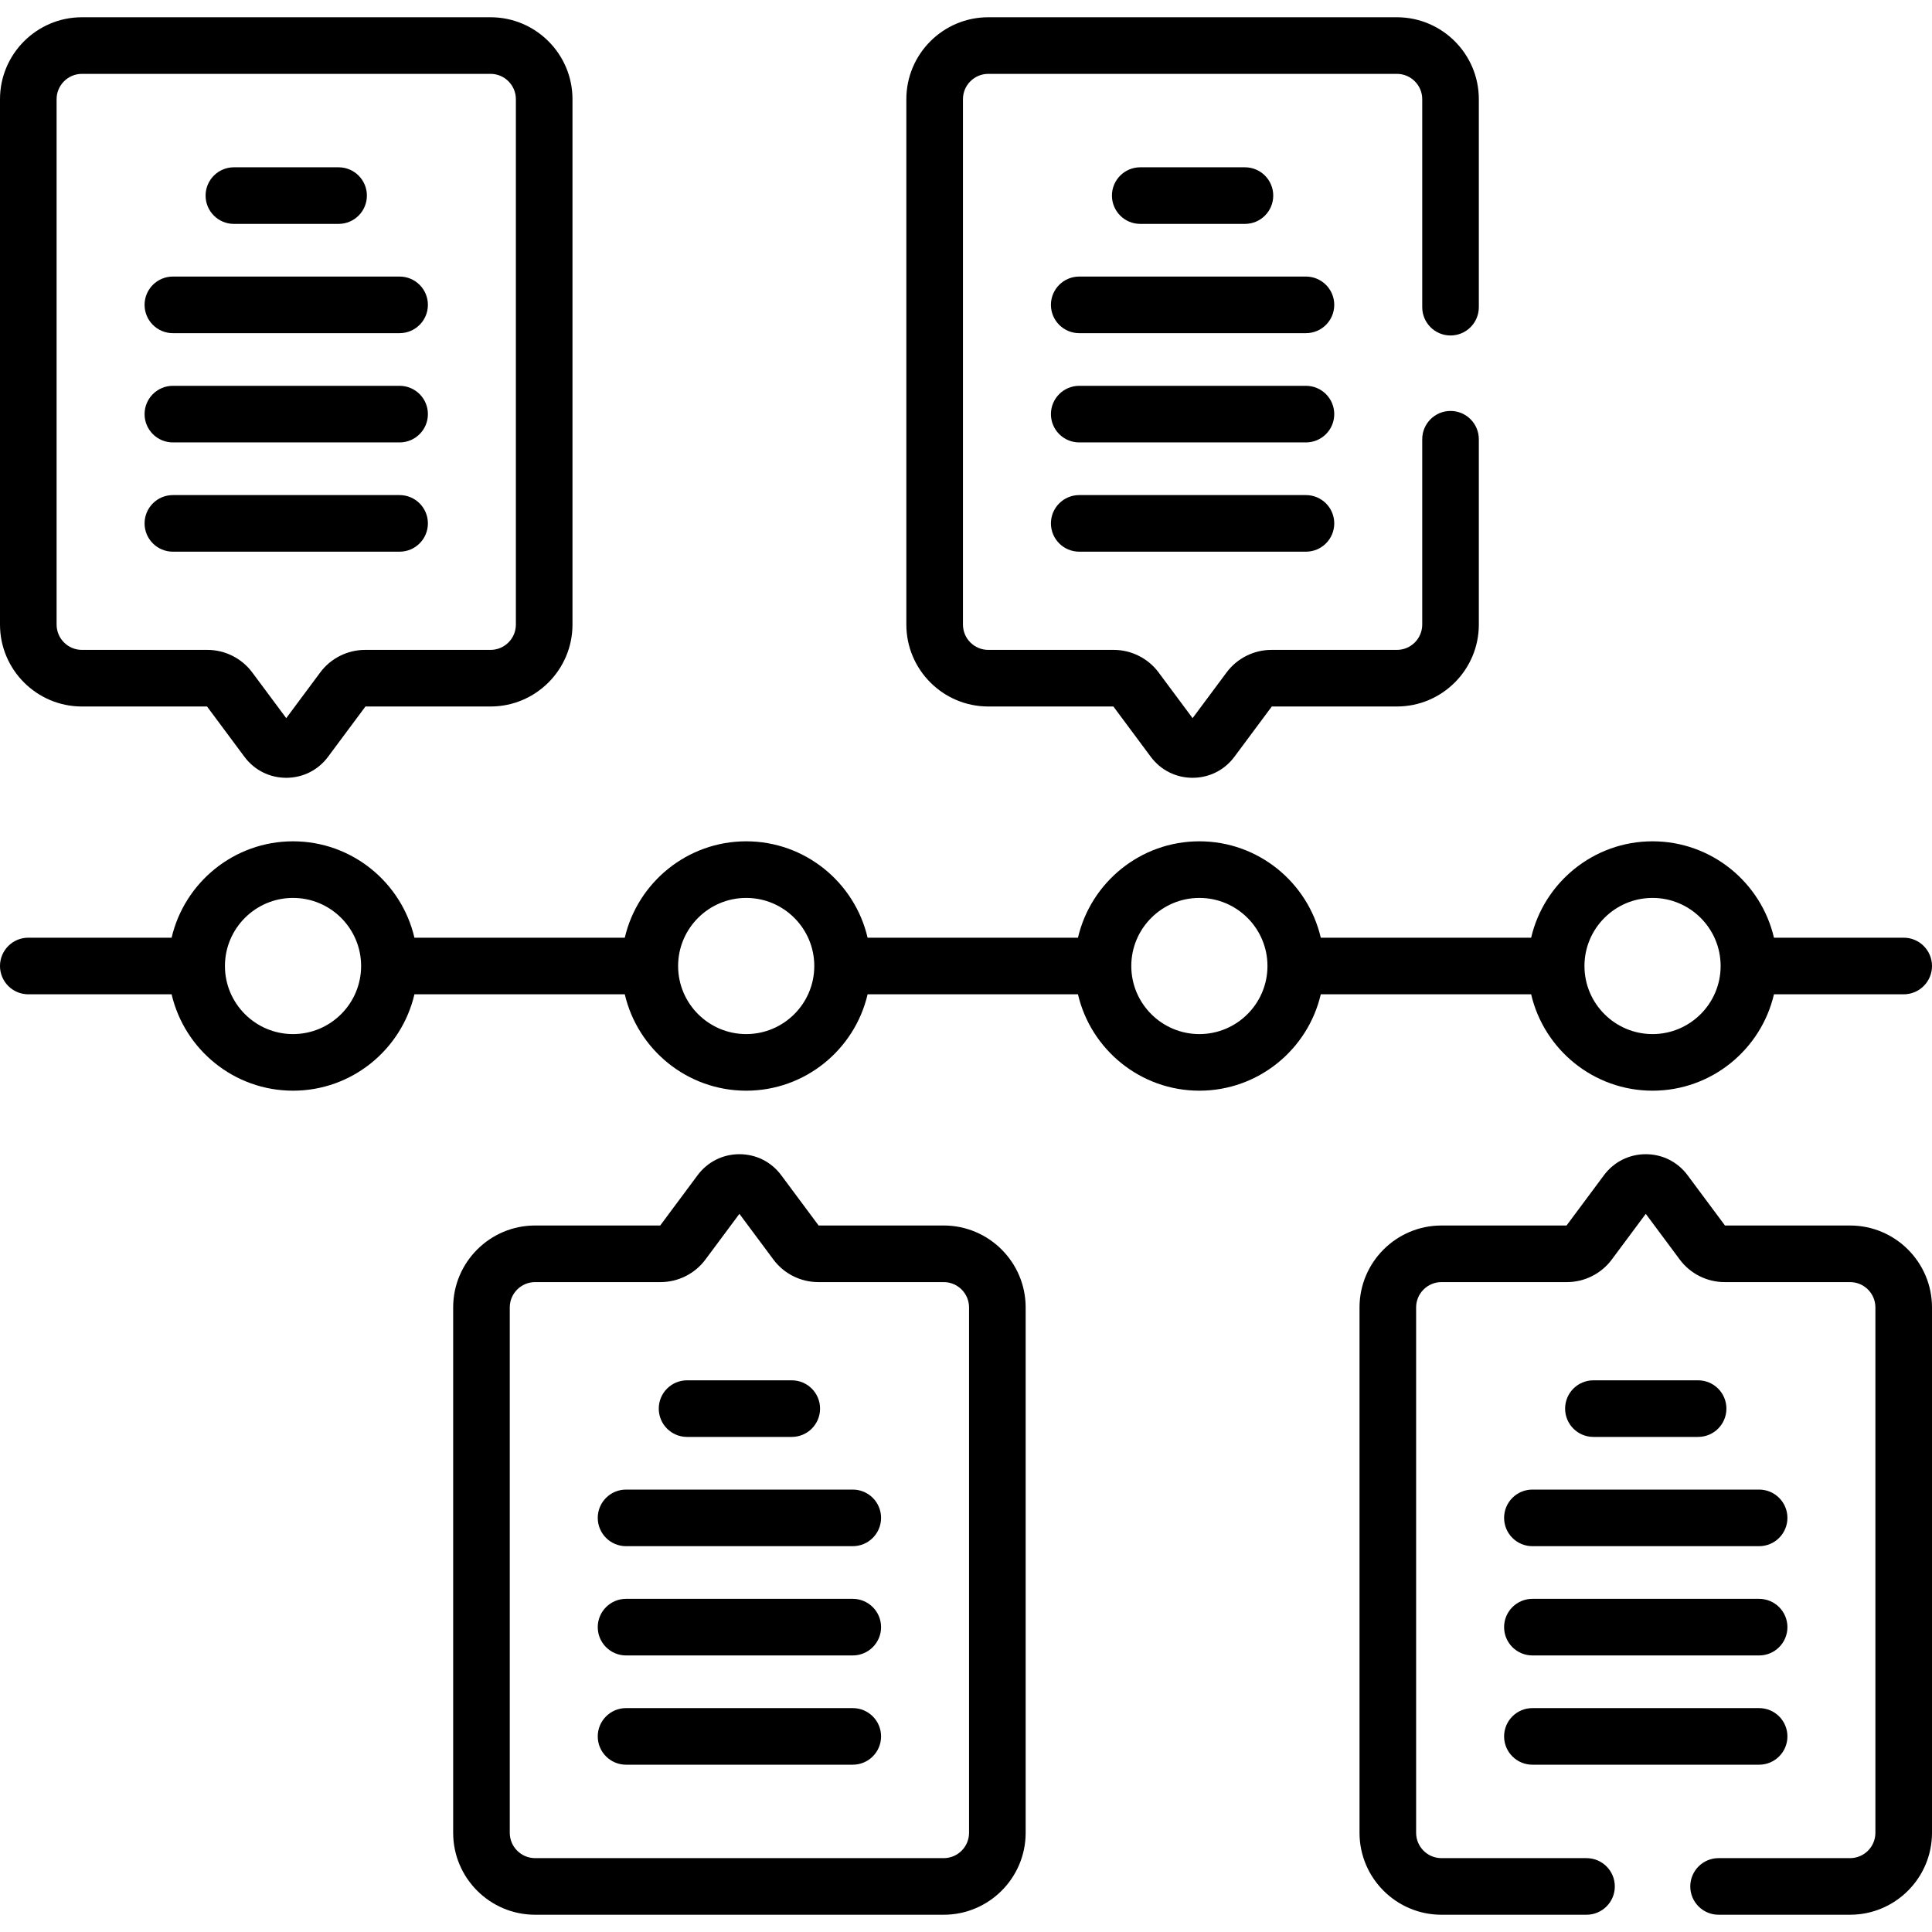 <svg id="Capa_1" enable-background="new 0 0 511.998 511.998" height="512" viewBox="0 0 511.998 511.998" width="512" xmlns="http://www.w3.org/2000/svg"><g><path d="m0 165.517c0 11.972 9.739 21.711 21.71 21.711h33.155l9.91 13.327c2.632 3.539 6.671 5.568 11.08 5.568 4.41 0 8.449-2.03 11.08-5.568l9.912-13.327h33.154c11.972 0 21.711-9.739 21.711-21.711v-139.232c0-11.972-9.739-21.711-21.711-21.711h-108.29c-11.972 0-21.711 9.739-21.711 21.711zm15-139.232c0-3.7 3.011-6.711 6.711-6.711h108.291c3.7 0 6.711 3.011 6.711 6.711v139.231c0 3.701-3.011 6.711-6.711 6.711h-33.264c-4.65 0-9.085 2.228-11.86 5.96l-9.021 12.13-9.021-12.13c-2.775-3.732-7.21-5.96-11.861-5.96h-33.265c-3.7 0-6.71-3.01-6.71-6.711z"/><path d="m61.983 59.335h27.746c4.143 0 7.5-3.358 7.5-7.5s-3.357-7.5-7.5-7.5h-27.746c-4.143 0-7.5 3.358-7.5 7.5s3.358 7.5 7.5 7.5z"/><path d="m45.814 88.291h60.083c4.143 0 7.5-3.358 7.5-7.5s-3.357-7.5-7.5-7.5h-60.083c-4.143 0-7.5 3.358-7.5 7.5s3.358 7.5 7.5 7.5z"/><path d="m45.814 117.246h60.083c4.143 0 7.5-3.358 7.5-7.5s-3.357-7.5-7.5-7.5h-60.083c-4.143 0-7.5 3.358-7.5 7.5s3.358 7.5 7.5 7.5z"/><path d="m45.814 146.201h60.083c4.143 0 7.5-3.358 7.5-7.5s-3.357-7.5-7.5-7.5h-60.083c-4.143 0-7.5 3.358-7.5 7.5s3.358 7.5 7.5 7.5z"/><path d="m141.806 507.424h108.291c11.972 0 21.711-9.739 21.711-21.711v-139.232c0-11.972-9.739-21.711-21.711-21.711h-33.154l-9.91-13.327c-2.632-3.539-6.67-5.568-11.079-5.568h-.002c-4.409 0-8.448 2.029-11.081 5.568l-9.91 13.327h-33.154c-11.972 0-21.711 9.739-21.711 21.711v139.231c-.001 11.973 9.738 21.712 21.71 21.712zm-6.711-160.943c0-3.701 3.011-6.711 6.711-6.711h33.264c4.65 0 9.085-2.228 11.861-5.96l9.021-12.13 9.021 12.13c2.775 3.732 7.21 5.96 11.861 5.96h33.263c3.7 0 6.711 3.01 6.711 6.711v139.231c0 3.7-3.011 6.711-6.711 6.711h-108.291c-3.7 0-6.711-3.011-6.711-6.711z"/><path d="m182.078 380.797h27.746c4.143 0 7.5-3.358 7.5-7.5s-3.357-7.5-7.5-7.5h-27.746c-4.143 0-7.5 3.358-7.5 7.5s3.358 7.5 7.5 7.5z"/><path d="m165.91 409.752h60.083c4.143 0 7.5-3.358 7.5-7.5s-3.357-7.5-7.5-7.5h-60.083c-4.143 0-7.5 3.358-7.5 7.5s3.358 7.5 7.5 7.5z"/><path d="m165.91 438.708h60.083c4.143 0 7.5-3.358 7.5-7.5s-3.357-7.5-7.5-7.5h-60.083c-4.143 0-7.5 3.358-7.5 7.5s3.358 7.5 7.5 7.5z"/><path d="m165.91 467.663h60.083c4.143 0 7.5-3.358 7.5-7.5s-3.357-7.5-7.5-7.5h-60.083c-4.143 0-7.5 3.358-7.5 7.5s3.358 7.5 7.5 7.5z"/><path d="m329.92 59.335c4.143 0 7.5-3.358 7.5-7.5s-3.357-7.5-7.5-7.5h-27.746c-4.143 0-7.5 3.358-7.5 7.5s3.357 7.5 7.5 7.5z"/><path d="m346.088 73.291h-60.083c-4.143 0-7.5 3.358-7.5 7.5s3.357 7.5 7.5 7.5h60.083c4.143 0 7.5-3.358 7.5-7.5s-3.358-7.5-7.5-7.5z"/><path d="m346.088 102.246h-60.083c-4.143 0-7.5 3.358-7.5 7.5s3.357 7.5 7.5 7.5h60.083c4.143 0 7.5-3.358 7.5-7.5s-3.358-7.5-7.5-7.5z"/><path d="m346.088 131.201h-60.083c-4.143 0-7.5 3.358-7.5 7.5s3.357 7.5 7.5 7.5h60.083c4.143 0 7.5-3.358 7.5-7.5s-3.358-7.5-7.5-7.5z"/><path d="m450.015 380.797c4.143 0 7.5-3.358 7.5-7.5s-3.357-7.5-7.5-7.5h-27.746c-4.143 0-7.5 3.358-7.5 7.5s3.357 7.5 7.5 7.5z"/><path d="m398.601 402.252c0 4.142 3.357 7.5 7.5 7.5h60.083c4.143 0 7.5-3.358 7.5-7.5s-3.357-7.5-7.5-7.5h-60.083c-4.143 0-7.5 3.358-7.5 7.5z"/><path d="m406.101 438.708h60.083c4.143 0 7.5-3.358 7.5-7.5s-3.357-7.5-7.5-7.5h-60.083c-4.143 0-7.5 3.358-7.5 7.5s3.357 7.5 7.5 7.5z"/><path d="m406.101 467.663h60.083c4.143 0 7.5-3.358 7.5-7.5s-3.357-7.5-7.5-7.5h-60.083c-4.143 0-7.5 3.358-7.5 7.5s3.357 7.5 7.5 7.5z"/><path d="m504.498 248.499h-34.383c-3.407-14.618-16.534-25.543-32.175-25.543-15.64 0-28.767 10.926-32.174 25.543h-55.746c-3.407-14.618-16.534-25.543-32.175-25.543s-28.768 10.926-32.175 25.543h-55.746c-3.407-14.618-16.534-25.543-32.175-25.543s-28.768 10.926-32.175 25.543h-55.746c-3.407-14.618-16.534-25.543-32.174-25.543-15.641 0-28.768 10.926-32.175 25.543h-37.979c-4.143 0-7.5 3.358-7.5 7.5s3.357 7.5 7.5 7.5h37.98c3.407 14.618 16.534 25.544 32.175 25.544 15.64 0 28.767-10.926 32.174-25.544h55.746c3.407 14.618 16.534 25.544 32.175 25.544s28.768-10.926 32.175-25.544h55.746c3.407 14.618 16.534 25.544 32.175 25.544s28.768-10.926 32.175-25.544h55.746c3.407 14.618 16.534 25.544 32.174 25.544 15.641 0 28.768-10.926 32.175-25.544h34.383c4.143 0 7.5-3.358 7.5-7.5s-3.358-7.5-7.501-7.5zm-426.843 25.544c-9.949 0-18.044-8.094-18.044-18.044 0-9.949 8.095-18.043 18.044-18.043s18.043 8.094 18.043 18.043c0 9.95-8.094 18.044-18.043 18.044zm120.095 0c-9.949 0-18.044-8.094-18.044-18.044 0-9.949 8.095-18.043 18.044-18.043s18.044 8.094 18.044 18.043c0 9.95-8.095 18.044-18.044 18.044zm120.096 0c-9.949 0-18.044-8.094-18.044-18.044 0-9.949 8.095-18.043 18.044-18.043s18.044 8.094 18.044 18.043c0 9.95-8.095 18.044-18.044 18.044zm120.094 0c-9.949 0-18.043-8.094-18.043-18.044 0-9.949 8.094-18.043 18.043-18.043s18.044 8.094 18.044 18.043c0 9.95-8.094 18.044-18.044 18.044z"/><path d="m490.287 324.771h-33.153l-9.911-13.327c-2.632-3.539-6.671-5.568-11.08-5.568-4.41 0-8.449 2.03-11.08 5.568l-9.912 13.327h-33.154c-11.972 0-21.711 9.739-21.711 21.711v139.231c0 11.972 9.739 21.711 21.711 21.711h38.444c4.143 0 7.5-3.358 7.5-7.5s-3.357-7.5-7.5-7.5h-38.444c-3.7 0-6.711-3.011-6.711-6.711v-139.232c0-3.701 3.011-6.711 6.711-6.711h33.264c4.65 0 9.085-2.228 11.86-5.96l9.022-12.13 9.021 12.13c2.775 3.732 7.21 5.96 11.86 5.96h33.263c3.7 0 6.711 3.01 6.711 6.711v139.231c0 3.7-3.011 6.711-6.711 6.711h-34.847c-4.143 0-7.5 3.358-7.5 7.5s3.357 7.5 7.5 7.5h34.847c11.972 0 21.711-9.739 21.711-21.711v-139.231c0-11.971-9.739-21.71-21.711-21.71z"/><path d="m384.403 88.905c4.143 0 7.5-3.358 7.5-7.5v-55.12c0-11.972-9.739-21.711-21.711-21.711h-108.291c-11.972 0-21.711 9.74-21.711 21.711v139.231c0 11.972 9.739 21.711 21.711 21.711h33.154l9.91 13.327c2.632 3.539 6.67 5.568 11.079 5.568h.002c4.409 0 8.448-2.029 11.081-5.568l9.91-13.327h33.154c11.972 0 21.711-9.739 21.711-21.711v-49.111c0-4.142-3.357-7.5-7.5-7.5s-7.5 3.358-7.5 7.5v49.111c0 3.701-3.011 6.711-6.711 6.711h-33.264c-4.65 0-9.085 2.228-11.861 5.96l-9.021 12.13-9.021-12.13c-2.775-3.732-7.21-5.96-11.861-5.96h-33.263c-3.7 0-6.711-3.01-6.711-6.711v-139.23c0-3.701 3.011-6.711 6.711-6.711h108.291c3.7 0 6.711 3.011 6.711 6.711v55.12c.001 4.141 3.359 7.499 7.501 7.499z"/></g></svg>